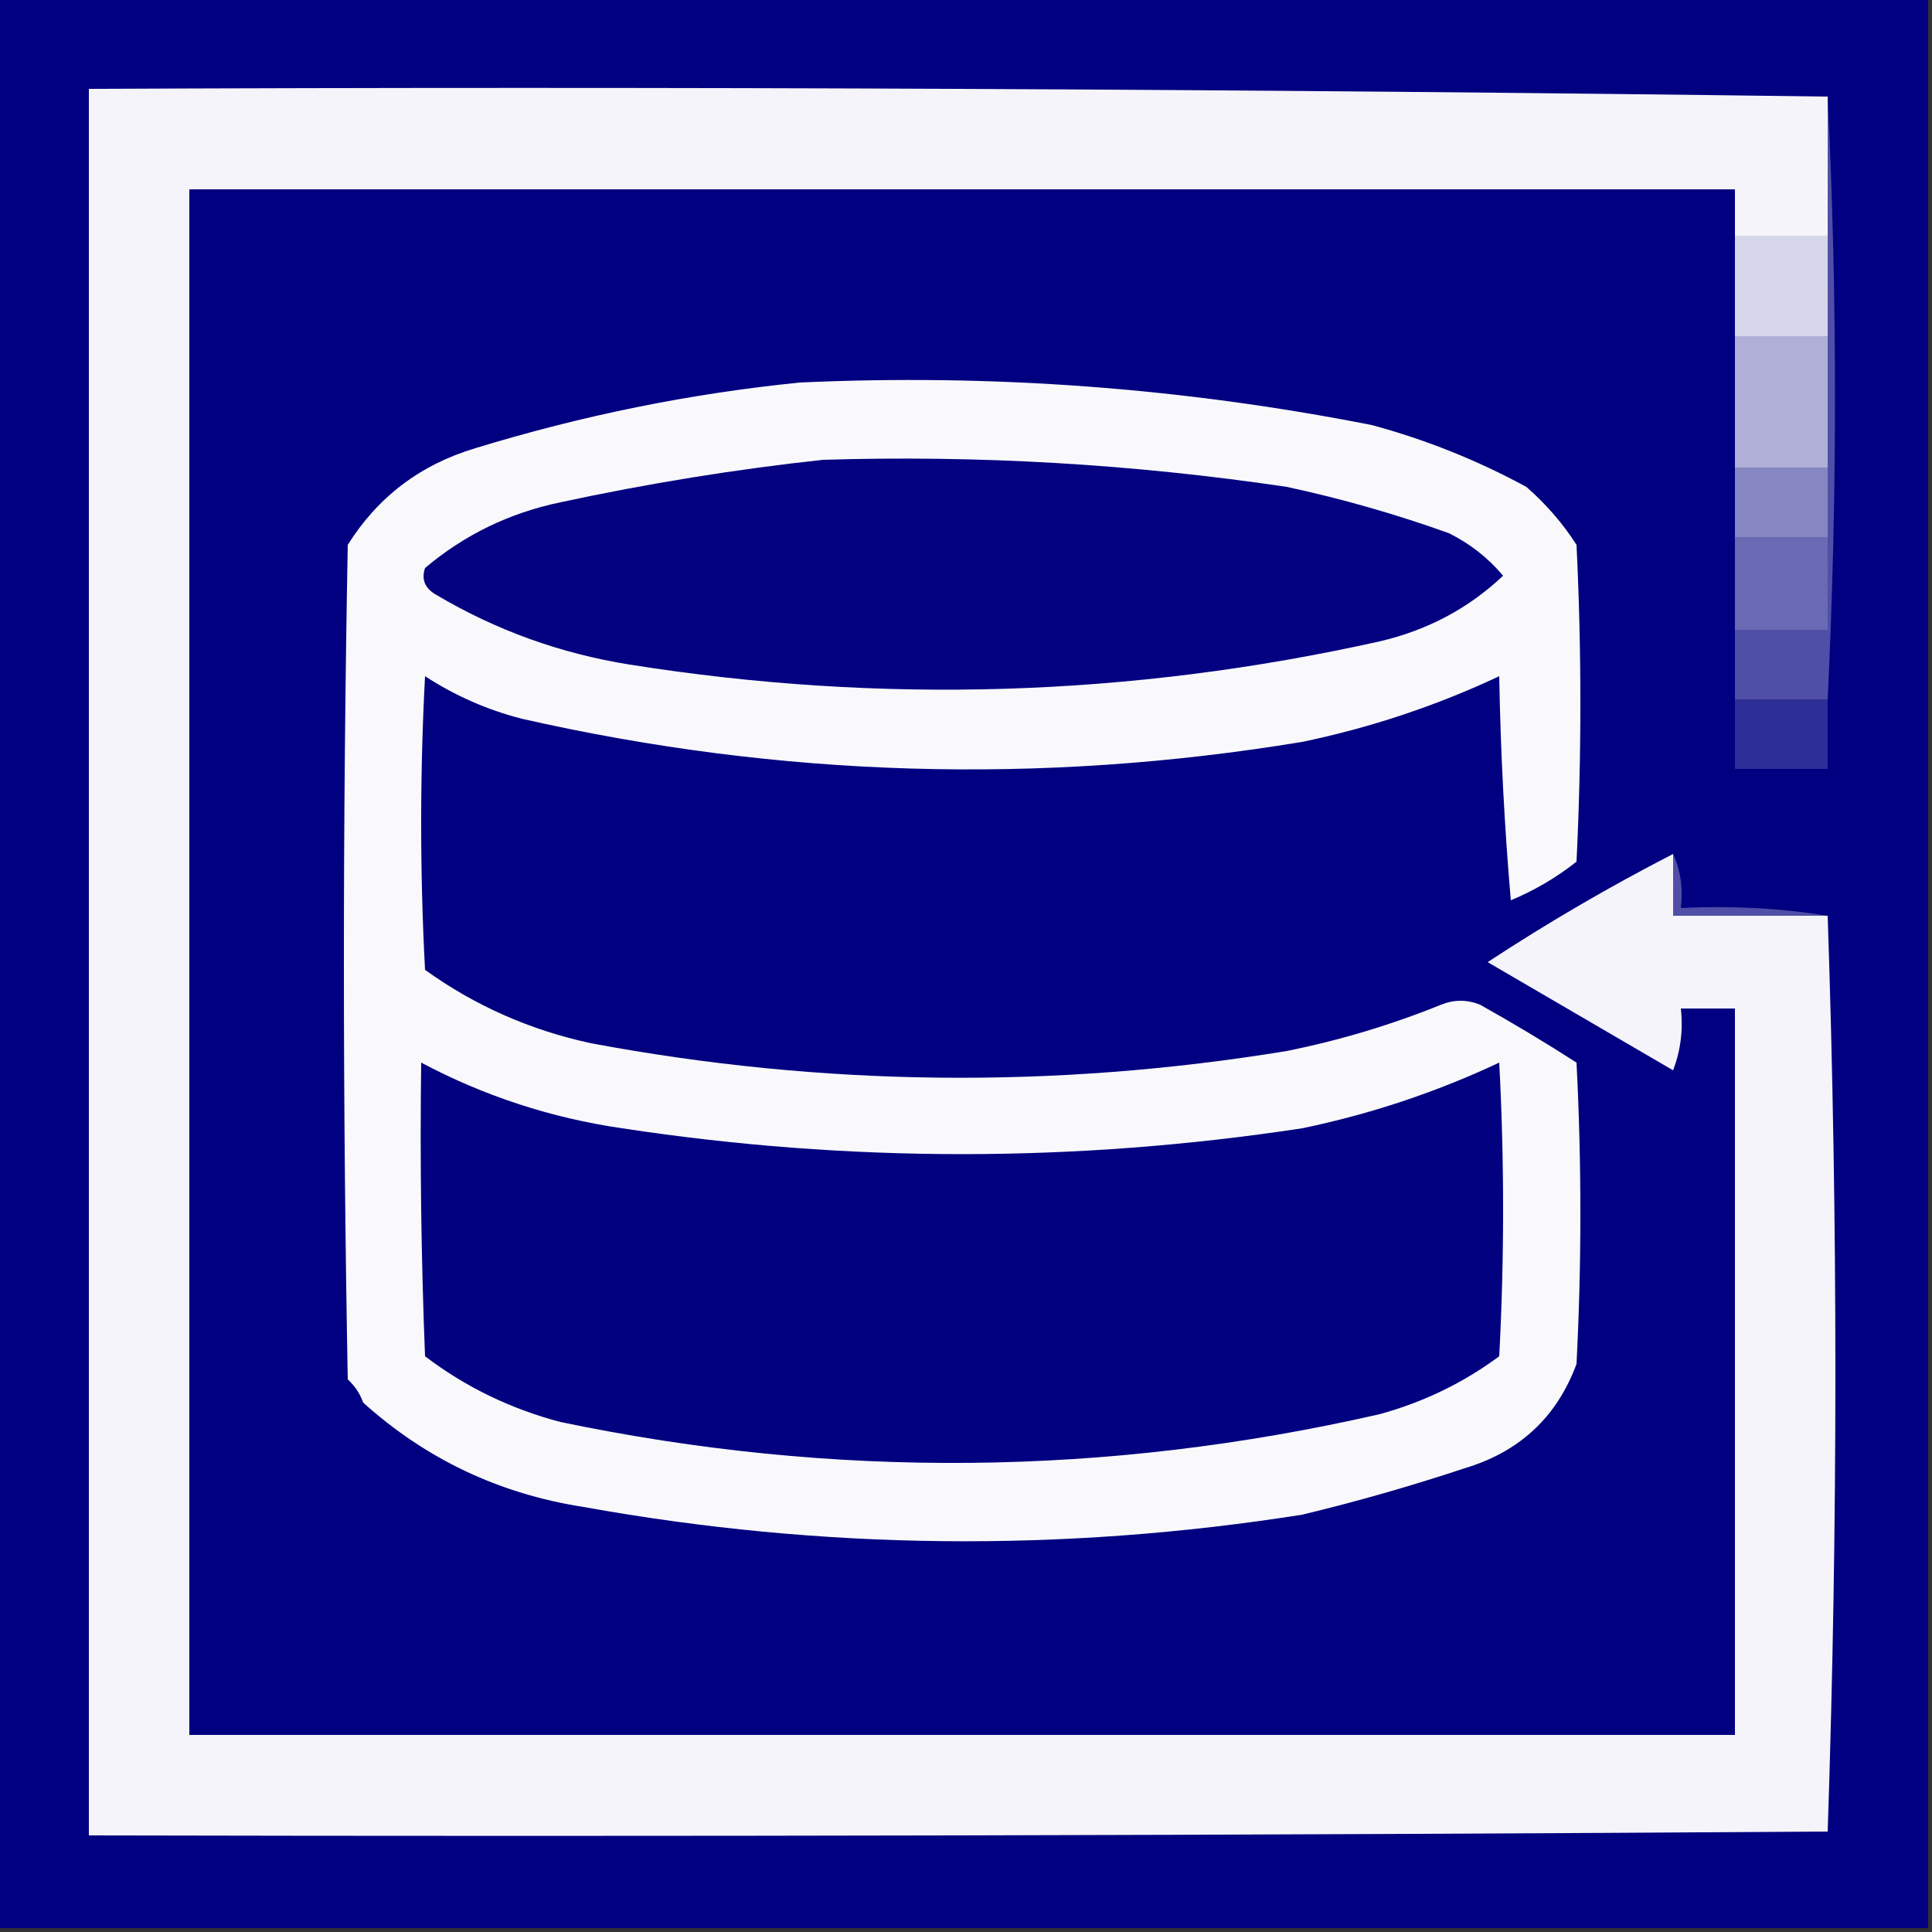 <?xml version="1.0" encoding="UTF-8"?>
<!DOCTYPE svg PUBLIC "-//W3C//DTD SVG 1.1//EN" "http://www.w3.org/Graphics/SVG/1.1/DTD/svg11.dtd">
<svg xmlns="http://www.w3.org/2000/svg" version="1.1" width="250px" height="250px" style="shape-rendering:geometricPrecision; text-rendering:geometricPrecision; image-rendering:optimizeQuality; fill-rule:evenodd; clip-rule:evenodd" xmlns:xlink="http://www.w3.org/1999/xlink">
<rect width="100%" height="100%" fill="#333333" stroke="none"/>
<g><path style="opacity:1" fill="#010080" d="M -0.5,-0.5 C 82.833,-0.5 166.167,-0.5 249.5,-0.5C 249.5,82.833 249.5,166.167 249.5,249.5C 166.167,249.5 82.833,249.5 -0.5,249.5C -0.5,166.167 -0.5,82.833 -0.5,-0.5 Z"/></g>
<g><path style="opacity:1" fill="#f5f4fa" d="M 236.5,12.5 C 236.5,18.5 236.5,24.5 236.5,30.5C 232.5,30.5 228.5,30.5 224.5,30.5C 224.5,28.5 224.5,26.5 224.5,24.5C 157.833,24.5 91.167,24.5 24.5,24.5C 24.5,91.167 24.5,157.833 24.5,224.5C 91.167,224.5 157.833,224.5 224.5,224.5C 224.5,193.167 224.5,161.833 224.5,130.5C 222.167,130.5 219.833,130.5 217.5,130.5C 217.813,133.247 217.48,135.914 216.5,138.5C 208.5,133.833 200.5,129.167 192.5,124.5C 200.258,119.407 208.258,114.74 216.5,110.5C 216.5,113.167 216.5,115.833 216.5,118.5C 223.167,118.5 229.833,118.5 236.5,118.5C 237.832,157.902 237.832,197.402 236.5,237C 161.501,237.5 86.501,237.667 11.5,237.5C 11.5,162.167 11.5,86.833 11.5,11.5C 86.668,11.167 161.669,11.501 236.5,12.5 Z"/></g>
<g><path style="opacity:1" fill="#d6d6ea" d="M 224.5,30.5 C 228.5,30.5 232.5,30.5 236.5,30.5C 236.5,34.833 236.5,39.167 236.5,43.5C 232.5,43.5 228.5,43.5 224.5,43.5C 224.5,39.167 224.5,34.833 224.5,30.5 Z"/></g>
<g><path style="opacity:1" fill="#b0afd7" d="M 224.5,43.5 C 228.5,43.5 232.5,43.5 236.5,43.5C 236.5,49.167 236.5,54.833 236.5,60.5C 232.5,60.5 228.5,60.5 224.5,60.5C 224.5,54.833 224.5,49.167 224.5,43.5 Z"/></g>
<g><path style="opacity:1" fill="#f9f9fc" d="M 103.5,49.5 C 128.4,48.355 153.067,50.188 177.5,55C 184.474,56.881 191.141,59.547 197.5,63C 200.04,65.205 202.207,67.705 204,70.5C 204.667,84.167 204.667,97.833 204,111.5C 201.414,113.545 198.58,115.211 195.5,116.5C 194.668,106.851 194.168,97.184 194,87.5C 185.848,91.331 177.348,94.164 168.5,96C 134.604,101.597 100.938,100.597 67.5,93C 63.025,91.845 58.858,90.012 55,87.5C 54.333,100.167 54.333,112.833 55,125.5C 61.453,130.14 68.62,133.307 76.5,135C 106.419,140.597 136.419,140.93 166.5,136C 173.357,134.619 180.023,132.619 186.5,130C 188.167,129.333 189.833,129.333 191.5,130C 195.75,132.374 199.916,134.874 204,137.5C 204.667,150.5 204.667,163.5 204,176.5C 201.457,183.374 196.624,187.874 189.5,190C 182.574,192.298 175.574,194.298 168.5,196C 137.422,200.899 106.422,200.566 75.5,195C 64.609,193.303 55.109,188.803 47,181.5C 46.581,180.328 45.915,179.328 45,178.5C 44.333,142.5 44.333,106.5 45,70.5C 48.896,64.293 54.396,60.126 61.5,58C 75.352,53.752 89.352,50.918 103.5,49.5 Z"/></g>
<g><path style="opacity:1" fill="#050281" d="M 106.5,59.5 C 126.607,58.882 146.607,60.049 166.5,63C 173.635,64.534 180.635,66.534 187.5,69C 190.236,70.362 192.569,72.196 194.5,74.5C 190.024,78.731 184.69,81.565 178.5,83C 146.367,90.165 114.034,91.165 81.5,86C 72.561,84.577 64.228,81.577 56.5,77C 54.993,76.163 54.493,74.996 55,73.5C 60.082,69.209 65.916,66.376 72.5,65C 83.878,62.552 95.211,60.719 106.5,59.5 Z"/></g>
<g><path style="opacity:1" fill="#8686c2" d="M 224.5,60.5 C 228.5,60.5 232.5,60.5 236.5,60.5C 236.5,63.5 236.5,66.5 236.5,69.5C 232.5,69.5 228.5,69.5 224.5,69.5C 224.5,66.5 224.5,63.5 224.5,60.5 Z"/></g>
<g><path style="opacity:1" fill="#6969b4" d="M 224.5,69.5 C 228.5,69.5 232.5,69.5 236.5,69.5C 236.5,73.5 236.5,77.5 236.5,81.5C 232.5,81.5 228.5,81.5 224.5,81.5C 224.5,77.5 224.5,73.5 224.5,69.5 Z"/></g>
<g><path style="opacity:1" fill="#504fa7" d="M 236.5,12.5 C 237.762,38.343 237.762,64.343 236.5,90.5C 232.5,90.5 228.5,90.5 224.5,90.5C 224.5,87.5 224.5,84.5 224.5,81.5C 228.5,81.5 232.5,81.5 236.5,81.5C 236.5,77.5 236.5,73.5 236.5,69.5C 236.5,66.5 236.5,63.5 236.5,60.5C 236.5,54.833 236.5,49.167 236.5,43.5C 236.5,39.167 236.5,34.833 236.5,30.5C 236.5,24.5 236.5,18.5 236.5,12.5 Z"/></g>
<g><path style="opacity:1" fill="#2e2e97" d="M 224.5,90.5 C 228.5,90.5 232.5,90.5 236.5,90.5C 236.5,93.5 236.5,96.5 236.5,99.5C 232.5,99.5 228.5,99.5 224.5,99.5C 224.5,96.5 224.5,93.5 224.5,90.5 Z"/></g>
<g><path style="opacity:1" fill="#514ea7" d="M 216.5,110.5 C 217.468,112.607 217.802,114.941 217.5,117.5C 224.022,117.177 230.355,117.51 236.5,118.5C 229.833,118.5 223.167,118.5 216.5,118.5C 216.5,115.833 216.5,113.167 216.5,110.5 Z"/></g>
<g><path style="opacity:1" fill="#020180" d="M 54.5,137.5 C 62.638,141.824 71.305,144.657 80.5,146C 109.816,150.459 139.149,150.459 168.5,146C 177.348,144.164 185.848,141.331 194,137.5C 194.667,150.167 194.667,162.833 194,175.5C 189.353,178.945 184.186,181.445 178.5,183C 143.236,191.059 107.903,191.393 72.5,184C 66.06,182.304 60.226,179.471 55,175.5C 54.5,162.838 54.333,150.171 54.5,137.5 Z"/></g>
</svg>
